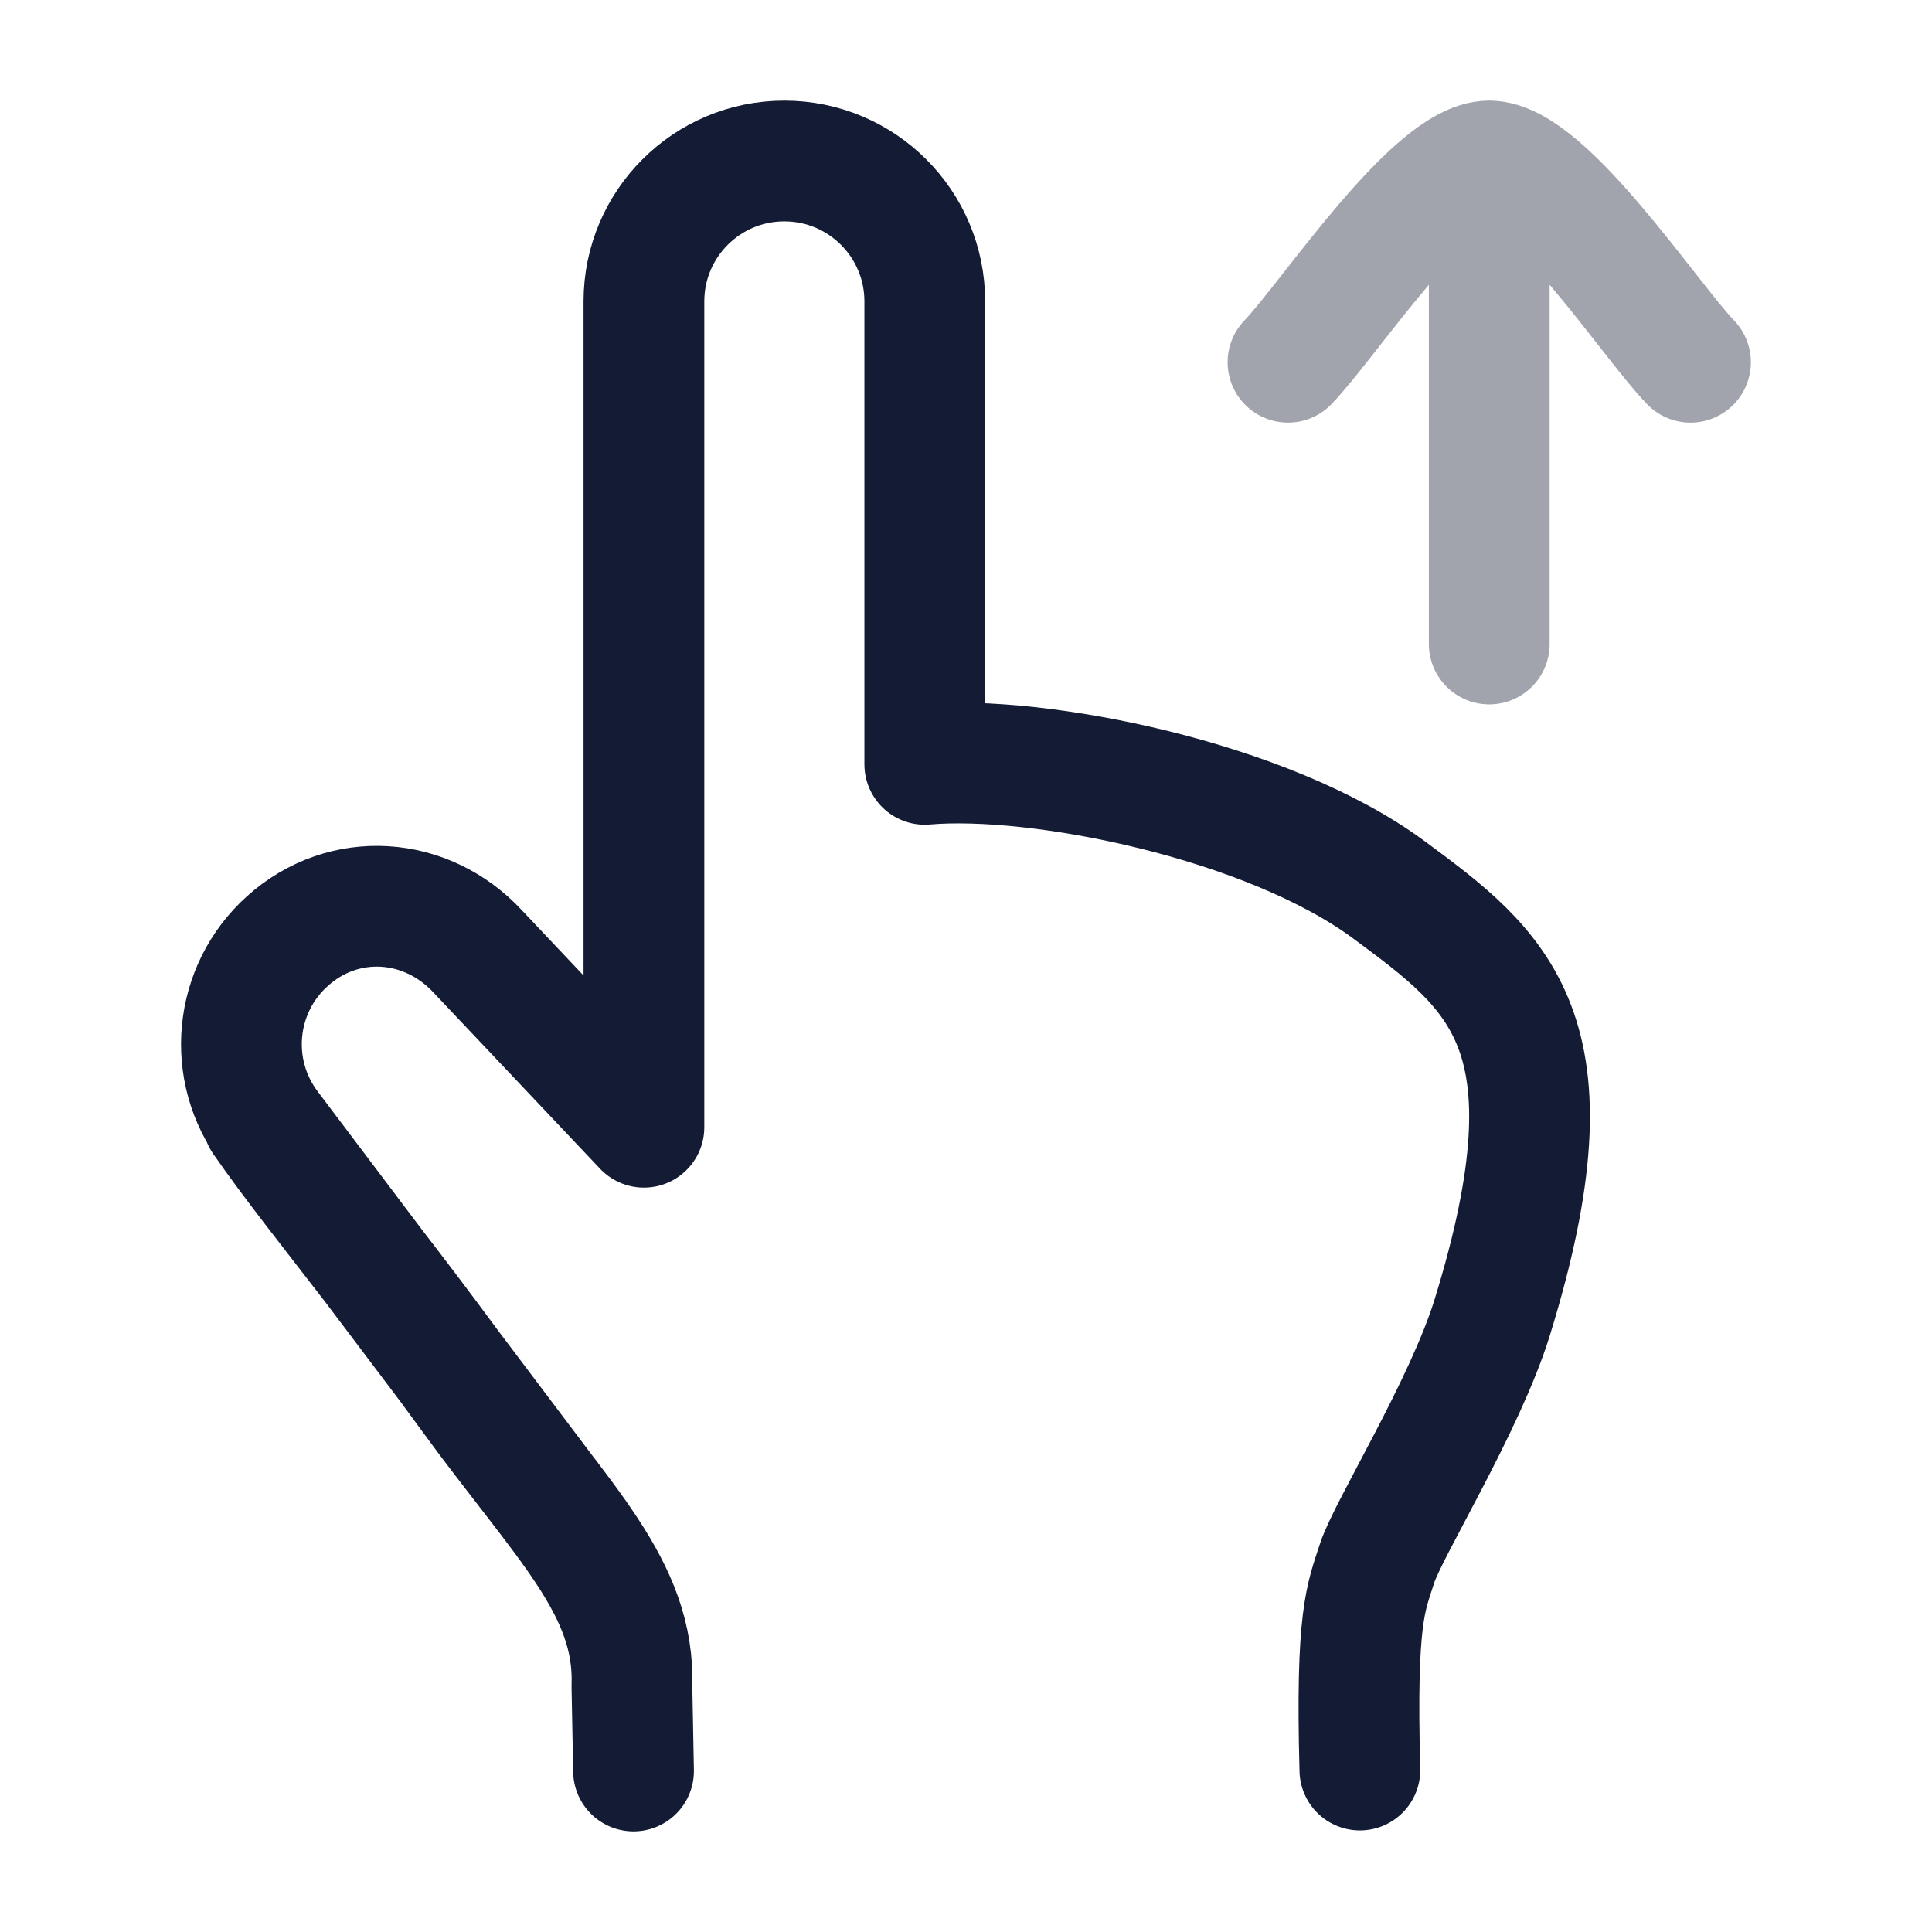 <svg width="24" height="24" viewBox="0 0 24 24" fill="none" xmlns="http://www.w3.org/2000/svg">
<path opacity="0.4" d="M18.5 2V8M18.5 2C17.8 2 16.491 3.994 16 4.5M18.5 2C19.2 2 20.509 3.994 21 4.5" stroke="#141B34" stroke-width="1.5" stroke-linecap="round" stroke-linejoin="round"/>
<path d="M16.893 21.988C16.841 20.075 16.97 19.845 17.107 19.419C17.244 18.993 18.2 17.459 18.538 16.362C19.633 12.814 18.613 12.059 17.253 11.053C15.744 9.938 12.899 9.372 11.488 9.495V3.744C11.488 2.781 10.707 2 9.743 2C8.78 2 7.999 2.781 7.999 3.744V14.003L5.939 11.824C5.299 11.13 4.271 11.06 3.57 11.691C2.905 12.289 2.808 13.295 3.347 14.009L4.639 15.722M4.639 15.722C4.917 16.083 5.229 16.492 5.583 16.973M4.639 15.722L5.583 16.973M4.639 15.722C4.067 14.98 3.636 14.441 3.264 13.905M7.87 22L7.85 20.95C7.893 19.718 6.997 18.915 5.829 17.309C5.744 17.193 5.663 17.081 5.583 16.973M5.583 16.973L6.752 18.523" stroke="#141B34" stroke-width="1.5" stroke-linecap="round" stroke-linejoin="round"/>
</svg>
